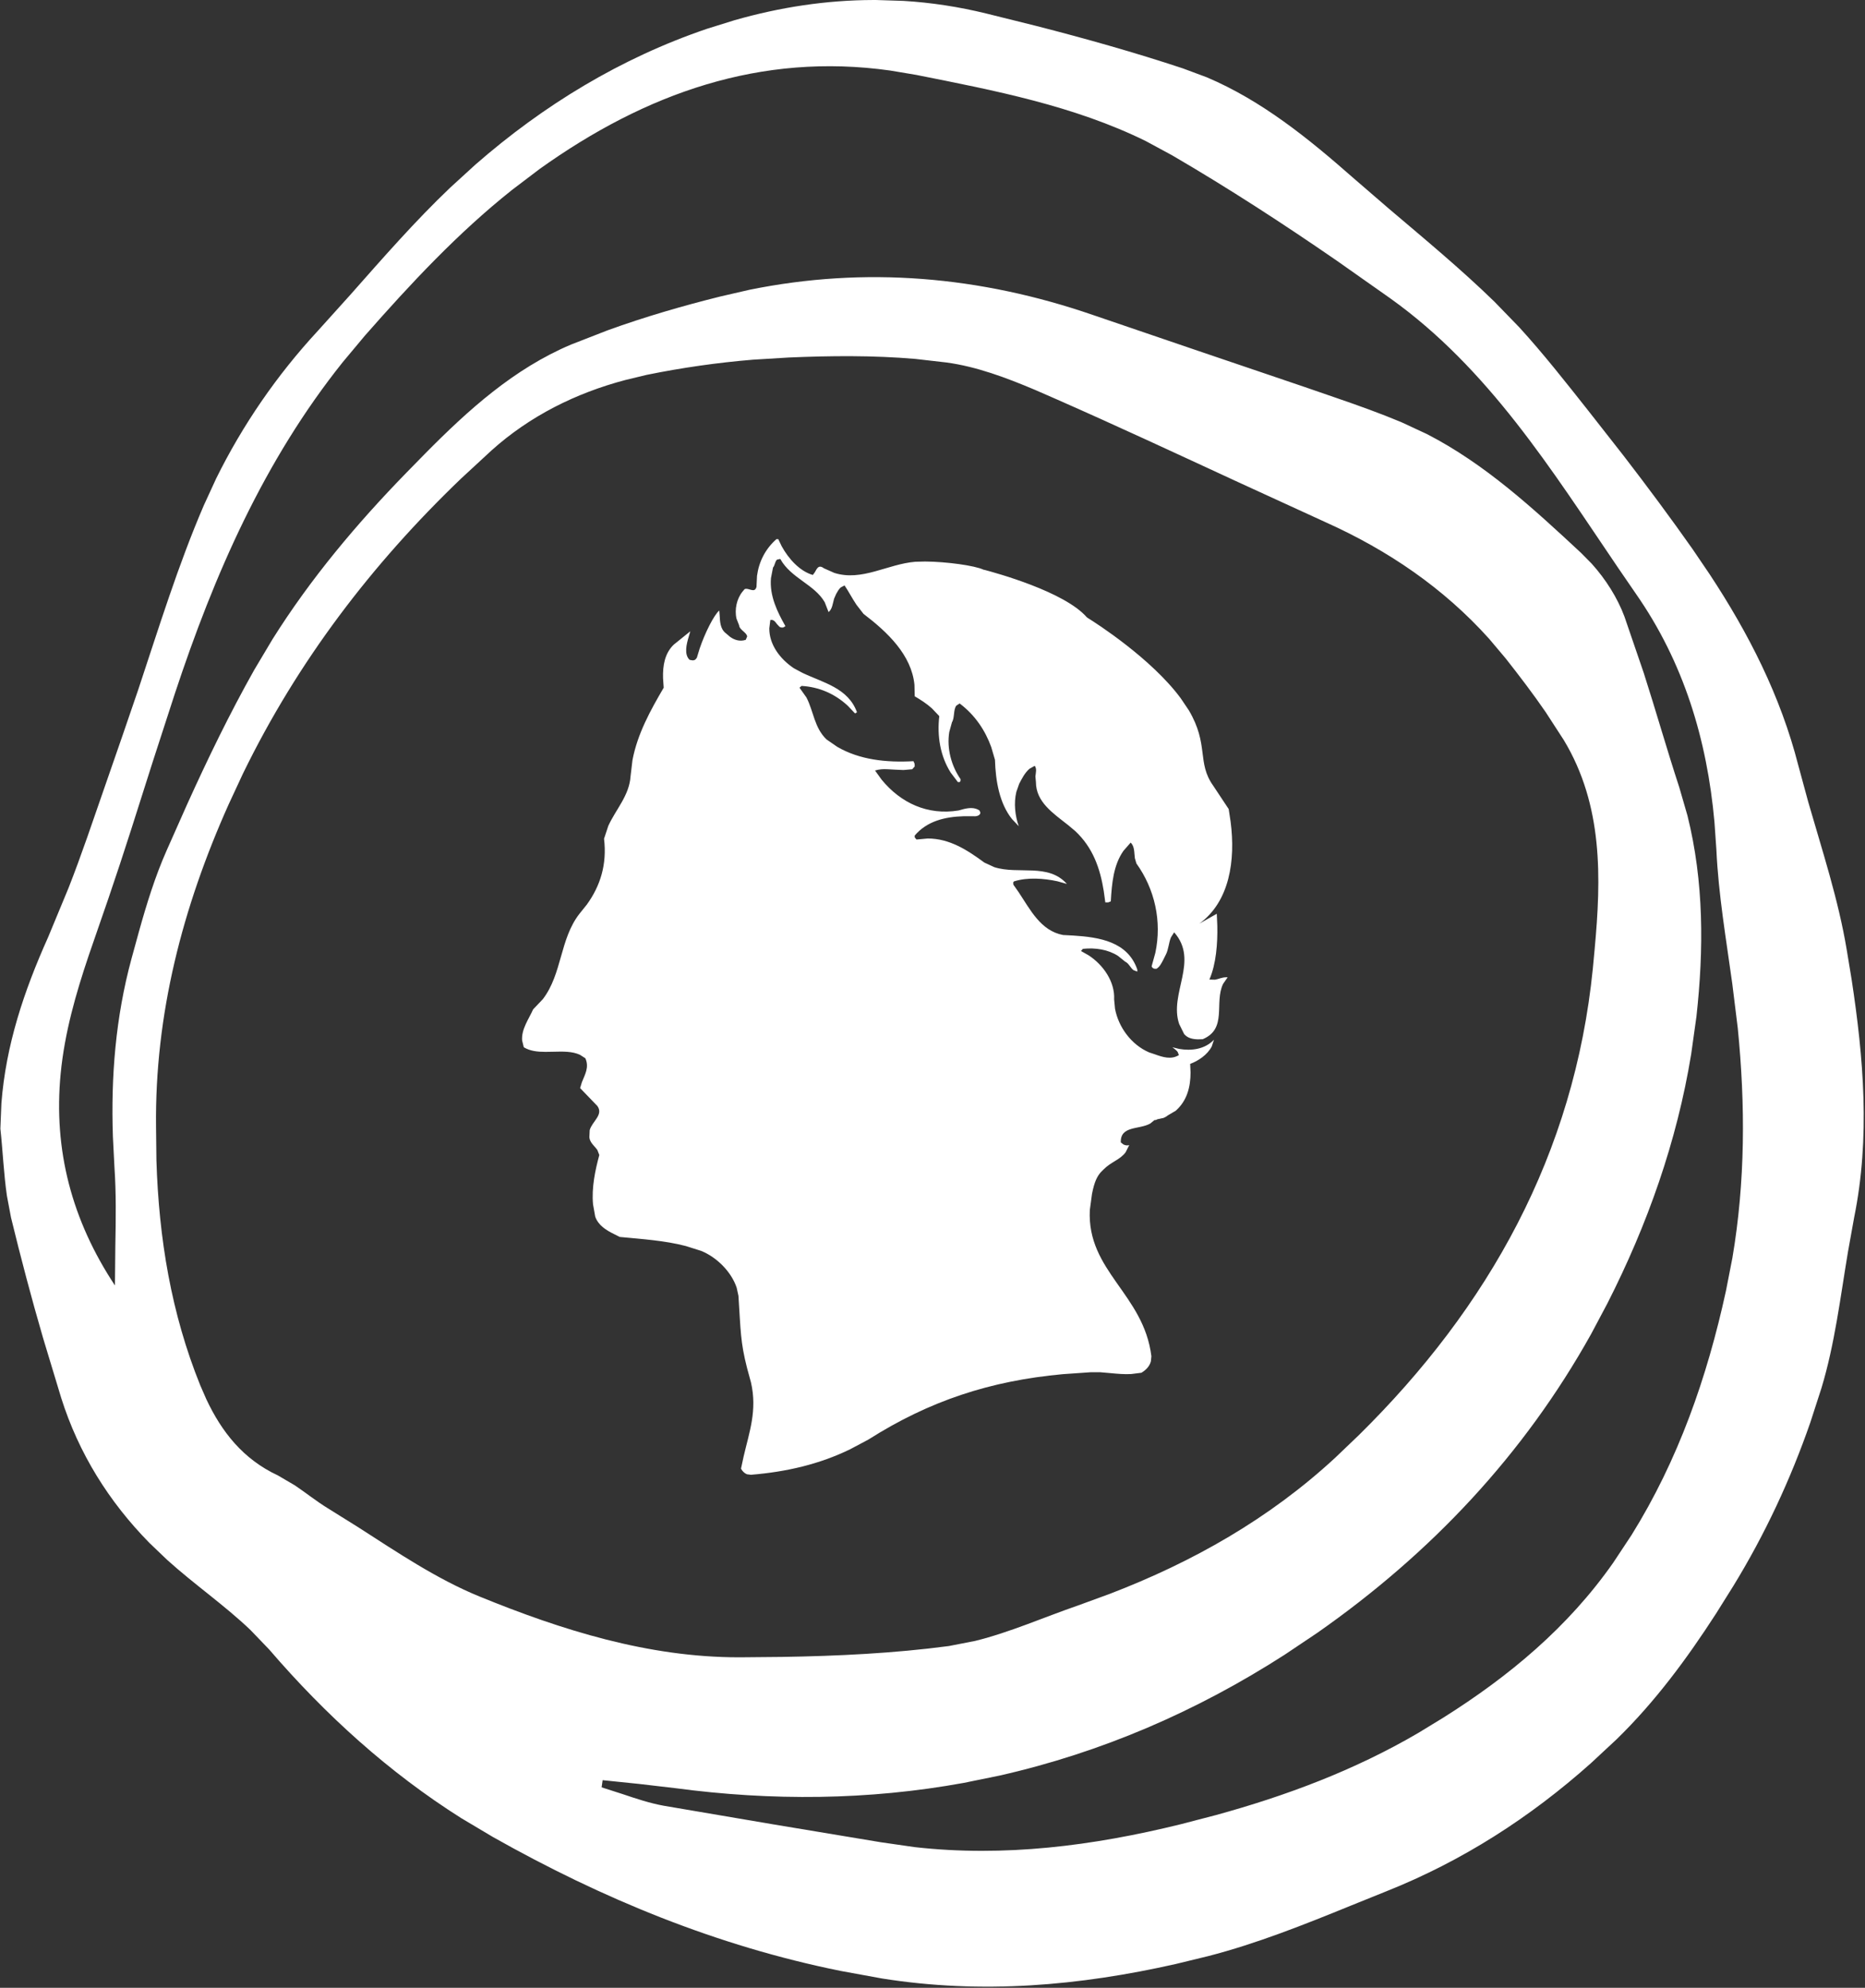 <svg version="1.2" xmlns="http://www.w3.org/2000/svg" viewBox="0 0 1457 1553" width="1457" height="1553">
	<rect x="0" y="0" width="1457" height="1553" fill="#333333" stroke="none"/>
	<title>caesars-svg</title>
	<defs>
		<linearGradient id="g1" x1="5801.8" y1="23182.2" x2="24973.2" y2="10615" gradientUnits="userSpaceOnUse">
			<stop offset="0" stop-color="#ffffff"/>
			<stop offset="1" stop-color="#ffffff"/>
		</linearGradient>
	</defs>
	<style>
		.s0 { fill: url(#g1) } 
	</style>
	<path id="rings-2" fill-rule="evenodd" class="s0" d="m684.3 0l21.6 0.7c21.6 1.3 43.2 4.6 64.8 9.9l38.6 9.6c38.6 9.9 77 20.7 114.7 33.2l18.8 7c42.9 18.2 79.3 47.7 114.4 78.6l27.8 24c27.9 23.7 56.2 47.1 82.4 72.6l19.5 20.1c18.9 20.7 36.4 43 53.8 65l27.9 35.6c18.4 23.9 36.4 48.1 53.7 72.7l13.3 19.6c30.4 46.1 55.4 95 69.3 149.4l7.8 28.7c11 38.2 23.5 76.2 30 115.2l3.8 23c9.4 61.6 14.7 123.9 2 186.4l-4.8 26.7c-6 35.8-10.3 72-20.7 106.4l-8.7 26.9c-15.4 44.4-35.4 87.4-60.3 128l-13.4 21.4c-22.8 35.3-47.6 68.9-77.8 98.3l-20 18.6c-47.3 42.2-100.2 76.3-159.7 100l-27.5 11.1c-36.8 15-73.8 29.8-111.9 39.6l-25.1 6.1c-75.2 17-151.5 23.8-229.7 11.3l-32.3-5.9c-96.4-19.5-186.1-56.4-271.5-104.6l-24.7-14.7c-56.5-35.7-106-80.5-150.1-131.8l-14.6-15.2c-20.3-19.4-44.1-35.8-65.1-54.8l-14-13.4c-31.5-32.1-55.1-69.8-68.8-113.2l-14.1-46.6c-9.1-31.2-17.4-62.7-25.1-94.3l-3.2-17c-2.5-17.3-3.2-35-5.1-52.4l0.8-19.8c3.5-45.5 17.6-87.7 36.5-129.8l16-38.6c5.1-13 9.9-26.2 14.5-39.3l27.5-79.3 12.4-36.2c16.1-48.4 31.1-97.2 51.2-143.9l9.7-21.1c20.6-41.7 47.3-80.6 79.3-115.2l25.5-28.3c25.3-28.6 50.4-57.4 77.9-83.6l19.7-18c53.3-46.6 113.8-83.4 181.3-106.3l21.2-6.6c35.6-10.2 71.8-15.7 108.3-15.8zm11.1 55.1c-101-14.2-190.8 17.6-273.8 76.9l-21.6 16.4c-42.4 33.7-79.2 73.2-114.9 113.8l-17.3 20.7c-61.5 76.9-100.4 165.9-131.2 259l-17.3 53.3c-11.3 35.5-22.4 71.1-34.5 106.4l-15.5 44.9c-10.1 30-18.8 60.3-21.9 92.2-5.8 59.9 8.8 114.8 42.4 165.6l0.3-30.9c0.4-20.7 0.7-41.3-0.7-61.7l-1.2-23.6c-1.6-46.9 2.1-93.3 14.5-139l5.9-21.5c6-21.5 12.6-42.9 21.6-63.2l15.9-35.8c16.2-35.8 33.3-71.1 52.5-105.2l14.3-24c29.7-47.3 65.7-90.2 104.8-130.3l14.4-14.7c33.7-34.1 69.3-66.3 114-85.2l28.5-11.1c28.9-10.5 58.6-19.1 88.3-26.5l22.6-5.2c90.5-18.4 180.1-10.7 268.4 19.7l82.4 28.1 82.5 28 25.5 8.8c16.9 5.8 33.9 11.9 50.4 18.8l20 9.3c45.5 23.4 83.1 58.1 120.3 92.7l8.5 8.6c10.9 12.1 20.1 26.6 25.6 41.4l15.1 44.1c9.5 29.6 18 59.6 27.7 89.2l6.4 22.1c12.9 51.7 12.8 104.7 7 157.1l-4.1 29.3c-11.1 67.9-34 132.9-65.5 194.8l-12.7 23.9c-52.6 94.3-125 171.2-213.9 233.4l-25.5 17.1c-68.6 44.1-142.7 76.3-222.7 94.4l-27.9 5.7c-74.6 13.6-150.1 14.2-225.7 4.1l-28.3-3.3-28.2-2.9-0.4 2.8-0.4 2.8 16.2 5.2c10.7 3.6 21.4 7.2 32.5 9.2l84.7 14.4 84.8 14.1 26.4 3.8c70 7.9 139.2-1 207.5-17.8l27.7-7.2c55-15.1 108.3-35 158.2-64.2l19.5-11.9c51.5-32.4 97.6-70.8 132.8-121.1l14.3-21.6c36.4-58.5 59-122.9 73.8-190.9l5-25.6c10.1-59.6 10.2-119.4 4.2-179.6l-4.3-34.8c-4.8-34.8-10.8-69.5-12.4-104.5l-1.5-21.6c-5.8-64.6-24.1-124.9-61.3-178.3l-14.2-20.7c-51.8-76.3-101-155.4-177.9-210.3l-41.6-29.3c-41.9-28.9-84.7-56.7-128.6-82.3l-20.7-11.2c-56.1-27.6-118.1-39.5-179.4-51.7zm19.6 225.3c-32.7-2.8-65.8-2.5-98.6-1.1l-28 1.7c-27.9 2.3-55.9 6.3-83.3 11.9l-16.6 4c-38.6 10.2-74.6 28.1-104.5 55l-23.7 21.9c-69.6 66.7-127.7 142.7-170.5 230.6l-11.2 24.1c-36.1 80.6-57.7 164.1-56.7 251.8l0.3 26.3c1.9 61.2 11.6 119.6 34.2 175.6l4.8 11c11.9 25.3 28.6 46.8 55.9 59.5l13.3 7.8c8.6 5.8 16.8 12.4 25.6 17.8l23.4 14.6c31 19.9 61.7 40.7 95.2 54.4 64.4 26.3 131.8 47.5 202.6 47.5h1.1l32.7-0.3c43.6-0.7 87.2-2.8 130.3-8.5l20.5-4c27.2-6.7 53.7-18.5 80.4-27.7l24.6-9c65-24.9 125-58.9 176.4-106.5l18.3-17.5c101.5-100 168.4-219.6 182.9-364.8l1.4-15c5.1-55.3 6.7-112.2-24.1-163.3l-14.2-21.9c-9.9-14.4-20.5-28.3-31.3-42l-12.9-15.3c-35.5-39.5-78.7-69-127.7-91l-70-32.1c-46.7-21.6-93.3-43.3-140.3-64l-16.7-7.3c-22.5-9.5-45.6-18.2-69.2-21.4zm-107 140.8l2.7 5.6c5.3 9.7 14.1 19.5 24.3 22.4l1.5-2c1.7-2.9 2.9-6.4 7.2-3.2l8.1 3.6c21.5 6.8 41.5-6.9 63.2-8.7l7.7-0.2c16.4 0.1 38.7 3.1 45.7 6.4l1 0.2c8.2 2.2 62 16.8 79.6 36.9l0.8 0.6c6.5 4 49.7 31.7 72.6 62.7l6.4 9.5c15.9 27 6 40.7 19.1 59l12 18.1 1.5 9.9c3.9 30.1-0.7 62.3-24.4 79.6l13.6-7.7 0.4 9.5c0.3 13.5-0.9 29.9-6.2 41.9l4.4 0.1c2.7-0.4 5.1-1.8 8.7-1.9h1.2l-3.6 5.2c-7.1 14.8 3.6 35-15.9 43.2l-3.8 0.1c-4-0.1-8-0.9-10.7-4.1l-3.9-7.9c-8.1-23.8 15.8-49.2-3.9-71.6l-2.5 3.9c-1.8 4.3-1.9 9.6-4.1 13.7l-2 4c-1.4 2.7-2.8 5.5-5.3 6.9l-1.7-0.1c-1-0.3-1.8-1-2-1.9l2.9-10.5c5.2-24.6-0.4-49.7-14.8-69.8l-1.2-4.1c-0.6-4.3-0.1-9.2-3.3-12.2l-5.6 6.4c-7.8 11.1-9.1 25.3-9.9 39.5l-2 0.8h-2.3l-1.2-8.8c-2.8-17.5-8.4-34.1-22.5-47.1l-5.5-4.6c-11.5-9.1-25-17.9-25-33.5l-0.4-4.4c0.3-3 1.2-5.8-0.5-8.3l-4.1 2.3c-3.7 3.1-6.1 8-8.1 11.8l-2.2 6.3c-2.1 8.7-1 18.8 1.9 26.8l-5.3-5.6c-9.7-12.1-12.8-29.5-13.3-46.3l-2.9-9.9c-4.7-13-12.6-25-24.7-34.1l-2.6 1.7c-2.4 3.2-1.2 9.4-3.4 13l-2.1 7.6c-2.1 12.9 1.7 26.6 8.8 36.8 0 1.3 0 1.9-0.7 2.3h-1.4l-5.6-7.4c-8.2-13-10.7-28.6-8.9-44.1l-5.8-6.1c-4.1-3.7-8.8-6.7-13.4-9.4l-0.2-9c-2.3-23.3-21-41.1-39.8-55.4l-5.5-7.1c-3.3-4.9-6-10.2-9.3-15.1l-2.9 1.5c-1.7 1.4-2.8 3.7-3.7 5.2l-1.6 3.7c-1.1 3.9-1.4 8.1-4.3 10.4l-3-7.7c-8-13.9-26.5-18.8-34.7-33.8l-2.5 0.5c-1.7 1.3-1.7 4.6-3.2 6.2l-1.6 8.3c-1.2 13.7 4.9 26.3 11.3 37.5l-1.6 1c-1.2 0.3-2.8 0-3.5-1l-1.5-1.6c-1.4-1.8-2.5-3.7-5.2-3.2l-0.8 6.5c-0.1 12.7 8.4 24 19.2 31.2l6.7 3.6c16.1 7.7 35.7 11.7 42.6 30.8l-1.5 0.9-5.8-6.1c-10.1-9.3-22.3-14.6-36-15.4l-1.6 1.4 5.4 7.6c5.6 10.7 6.1 23.6 15.7 32.8l8.4 5.8c17.4 10.1 38.2 12.4 59.5 11.2l0.9 2 0.1 2.1-1.9 2.2-6.9 0.6-6.9-0.3-5.4-0.3c-3.5-0.2-6.8 0-9.9 1l5.2 7.2c14.9 18.1 35.8 28 60.1 24l4-1.1c4.2-1 8.6-1.4 12.3 1.1l0.7 1.7c0 2.1-2.9 3.1-5.2 2.8h-7.6c-14.9 0.4-28.9 3.8-38.5 15.1v1.3c0.3 0.7 1 1.2 1.4 1.8l8.8-0.8c17.1 0 31 9.1 44.2 18.8l7.8 3.6c18.9 6 42-3.4 56.7 13.1l-7.5-2.1c-10.7-2.3-23.4-3.2-33.8 0.1l-0.6 0.7c-0.1 0.5 0.1 1.2 0.1 1.9l4 5.7c9.1 13.6 17.2 30.3 34.8 33.6l7.7 0.4c20.6 1.3 42.8 4.7 50.3 26.6v1.6l-2.9-1.1c-2.5-1.8-3.7-5.4-6.6-6.7l-5.6-4.5c-7.8-5-17.6-6.5-27.4-5.5l-1.5 1.7 6 3.4c11.5 7.5 20.6 20.7 19.9 34.4l0.7 7.3c2.7 14.4 12.7 28.1 26.6 34.1l4.5 1.5c6.1 2.2 12.8 4.4 18.8 0.6l-1-2.5c-1.1-1.5-2.9-2.6-4.1-3.6l5.4 1.3c9.3 1.6 19.9 0.4 27.1-7.2l-1.7 5.2c-3.4 6.6-10.5 11.3-16.9 13.7l0.3 6.7c0 11.2-2.7 22.1-11.6 29.9l-6.1 3.6-1.4 1-1.6 0.8-0.3 0.2-1 0.2c-1.1 0.3-2.7 0.6-2.7 0.6l-1.1 0.2c-0.6 0.3-0.9 0.7-2.4 0.7l-3.3 2.7c-8.7 4.9-23.4 1.5-23 14.7l2 1.6c1.5 0.8 3.2 1 4.6 0.5l-2.8 5.6c-4.4 6-11.3 7.4-17.3 13.5l-2.2 2.2c-2.7 3.2-4.9 7.1-6.8 16.9l-1.7 12.6c-2.3 47.8 42.1 65.5 48.1 114.2l-0.4 4c-1 3.9-4 6.9-7.4 8.9l-8 1c-5.3 0.3-10.7-0.2-16-0.7l-8-0.7h-7.8l-21.6 1.5c-56.5 5.2-104 20.7-151.9 51.1l-14.3 7.6c-23.9 11.6-49.4 17.6-77.4 19.9l-3.2-0.4c-1.9-0.8-3.6-2.4-4.6-4.4l2.1-9.7c4.4-18.9 10.7-35.8 5.7-57.6l-3.1-11.4c-5.2-20.4-4.9-28.8-6.7-56.3l-1.4-6.4c-4.2-12.5-15.6-23.8-27.7-28.7l-12-3.8c-16.4-4.3-34-5.4-51.6-7.1l-4.4-2.2c-6.1-3-12.4-6.8-14.8-13.7l-1.7-9.6c-1.2-13.1 1.7-26.7 4.9-38.5l-1.5-3.9c-2.4-3.5-6.7-6.3-6.2-11.2l0.2-4.4c2-6.9 10.9-11.9 6-18.8l-13.5-14 1.4-4.6c2.3-5.9 5.9-11.6 2.7-18.7l-4.2-2.7c-6-2.8-13.4-2.6-20.8-2.4l-6.2 0.1c-6.1 0-12-0.6-16.9-3.6l-1.3-5.3c-0.7-8.8 5.2-16.7 8.6-24.3l7.6-8c15.2-19.9 13.1-46.8 28.6-66.7l5.7-7.1c10.6-14.6 15.9-31.5 13.5-51.5l3.3-10c5.8-12.8 16.4-23.7 17.4-38.7l1.5-12.7c3.9-20.5 13.9-38.7 24.4-56.6l-0.5-7.4c-0.3-9.9 1.3-19.4 8.3-26.2l13-10.5-1.2 4.1c-1.8 6-3.8 13.9 0.6 18.2l2.1 0.4c1.3 0.1 2.4-0.1 3.6-2l2.2-7.2c4.2-12.4 11.2-26.2 15.3-29.7l0.3 3.5c0.3 4.9 0.3 10.8 4.9 14.3l3.3 2.8c3.5 2.5 7.7 3.8 12.2 2.3l1.1-2.6c-0.3-3.2-6.1-5.2-6.3-8.8l-2-5.1c-1.7-7.2 0.2-15.7 4.7-21.2l1.6-1.9c1.3-0.6 2.7-0.1 4.1 0.3l1.6 0.4c1.5 0.3 2.9 0.1 3.6-2.5l0.4-8.6c1.5-11.1 6.5-21 15.2-28.7z"/>
</svg>